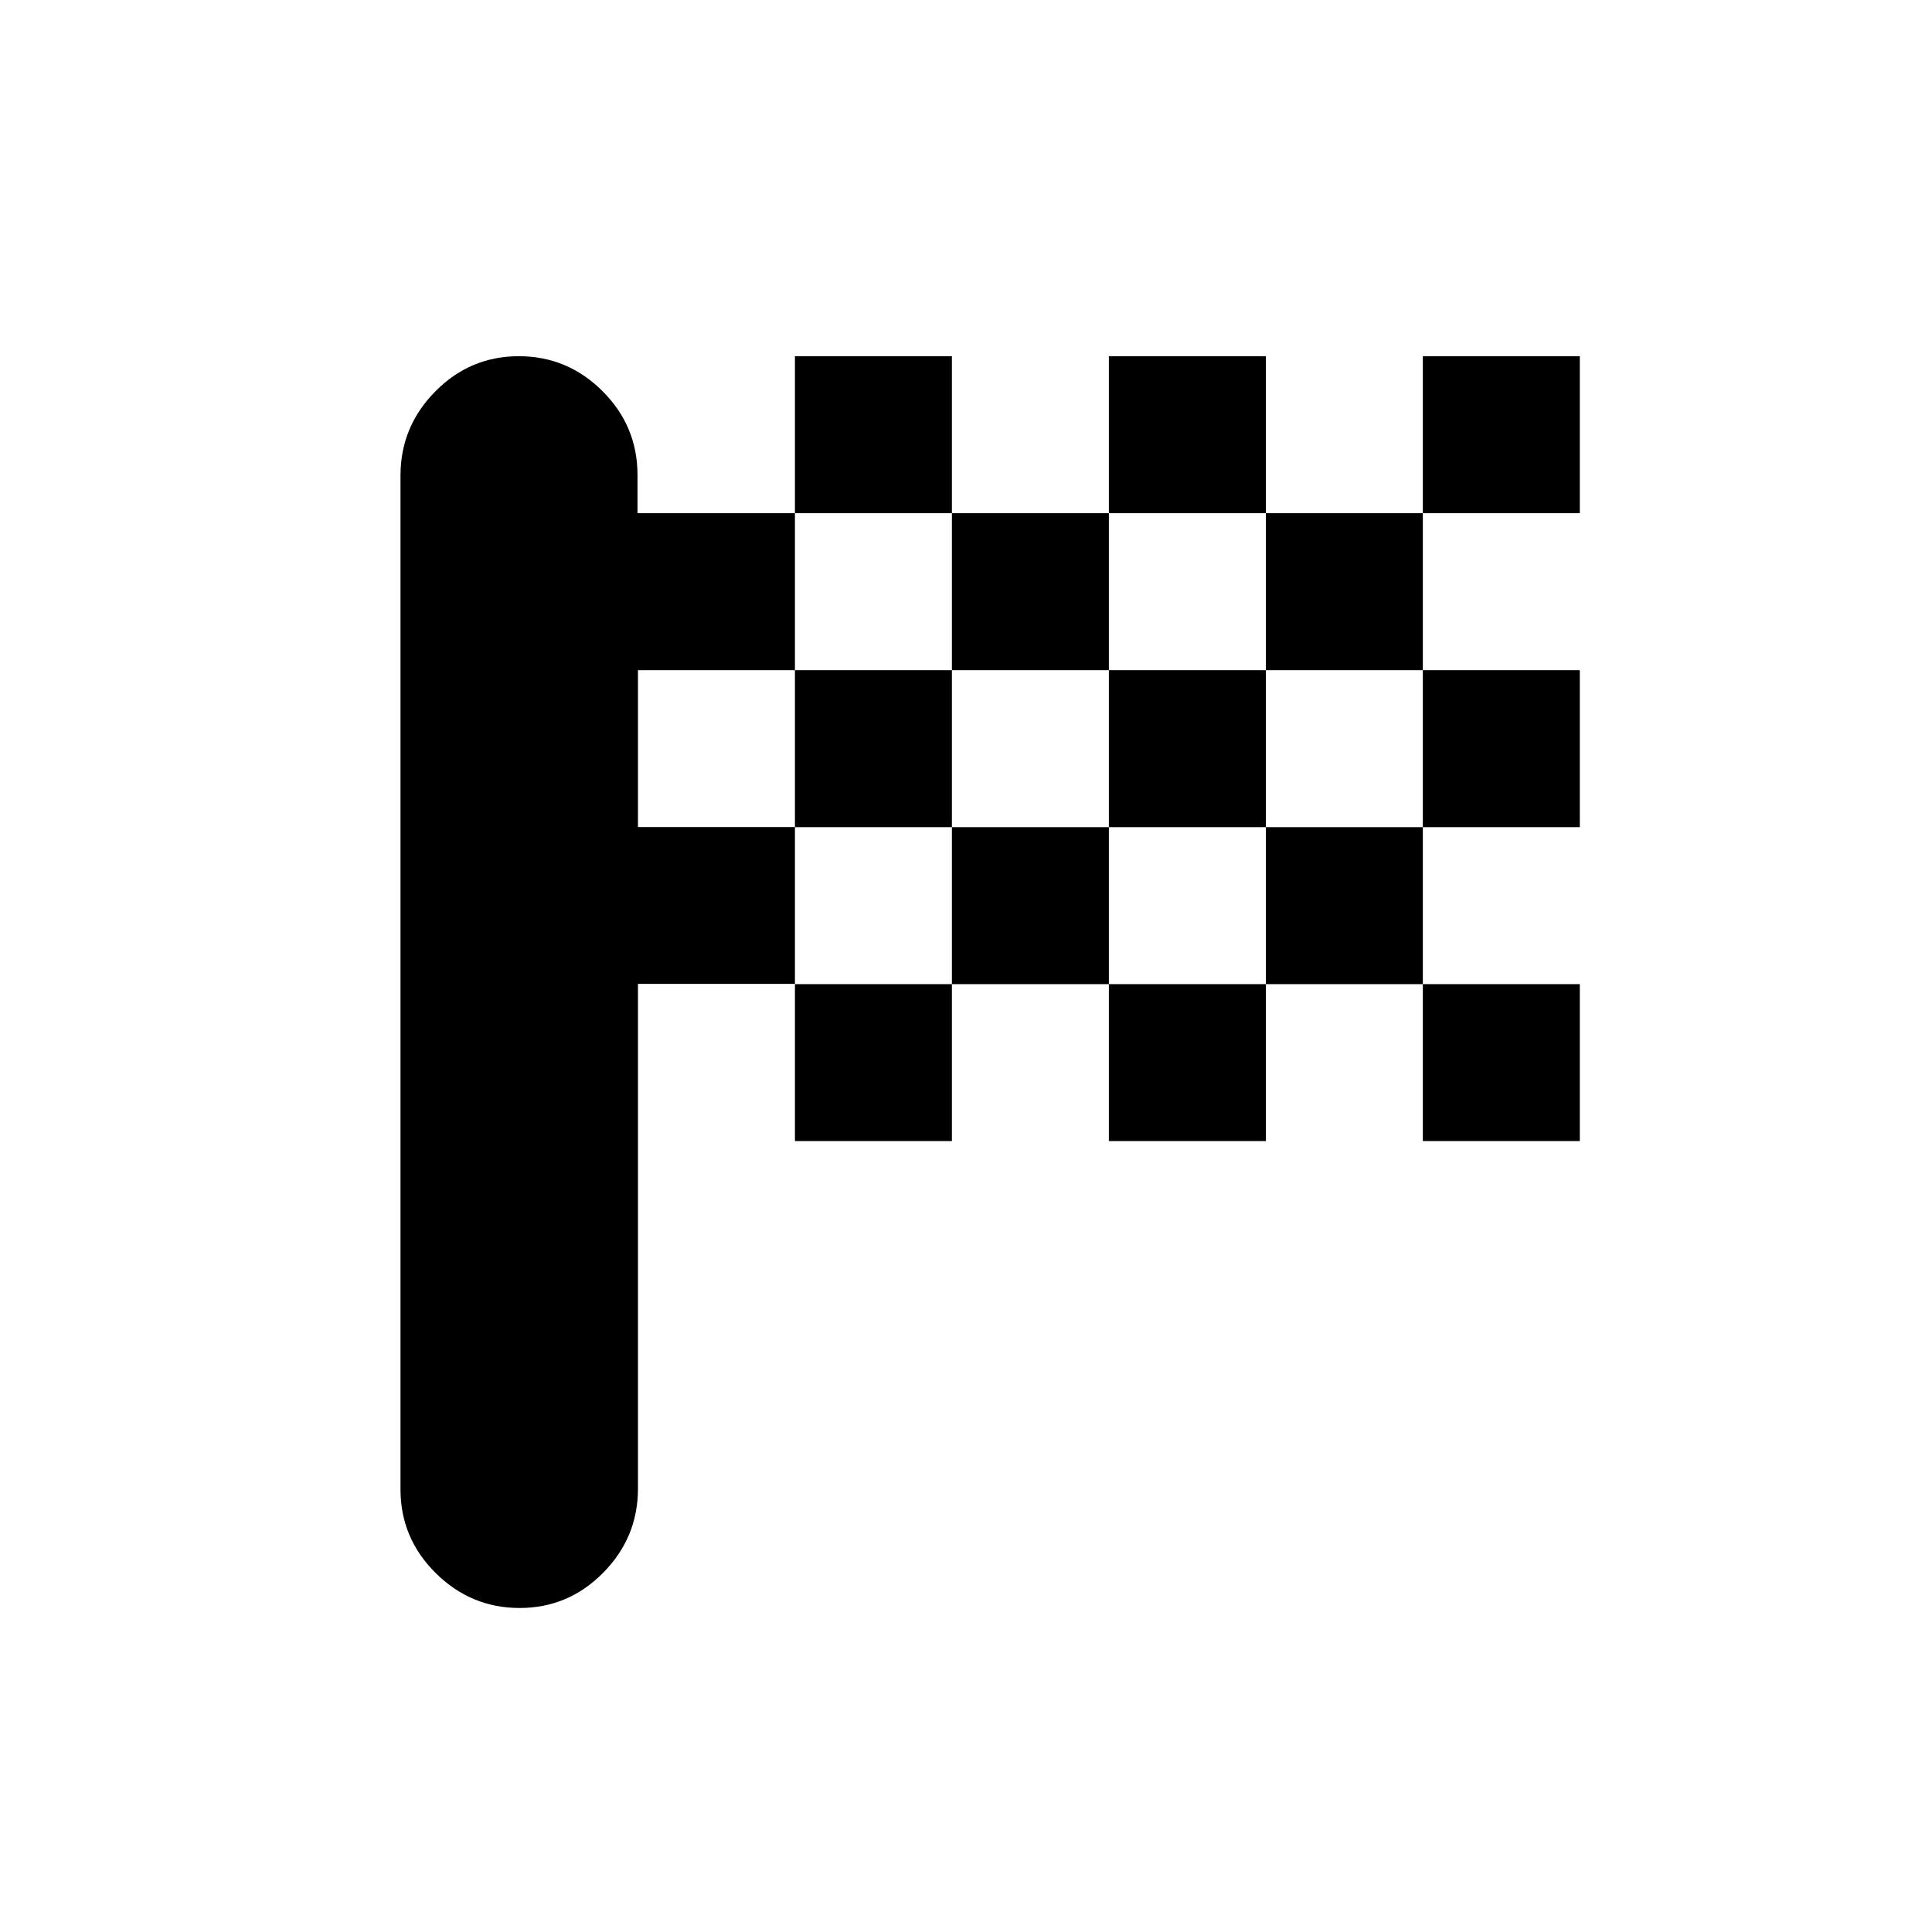 <svg xmlns="http://www.w3.org/2000/svg" height="20" viewBox="0 -960 960 960" width="20"><path d="M395-705h78v-78h-78v78Zm156 0v-78h78v78h-78ZM395-393v-78h78v78h-78Zm312-156v-78h78v78h-78Zm0 156v-78h78v78h-78Zm-156 0v-78h78v78h-78Zm156-312v-78h78v78h-78Zm-234 78v-78h78v78h-78ZM258.211-161Q234-161 216.5-178.344 199-195.689 199-219.981v-503.727Q199-748 216.289-765.5q17.29-17.5 41.5-17.5 24.211 0 41.594 17.35 17.384 17.35 17.384 41.65v19H395v78h-78v77.948h78v77.947h-78v250.816Q317-196 299.711-178.5q-17.29 17.5-41.5 17.5ZM629-471v-78h78v78h-78Zm-156 0v-78h78v78h-78Zm-78-78v-78h78v78h-78Zm156 0v-78h78v78h-78Zm78-78v-78h78v78h-78Z"/></svg>